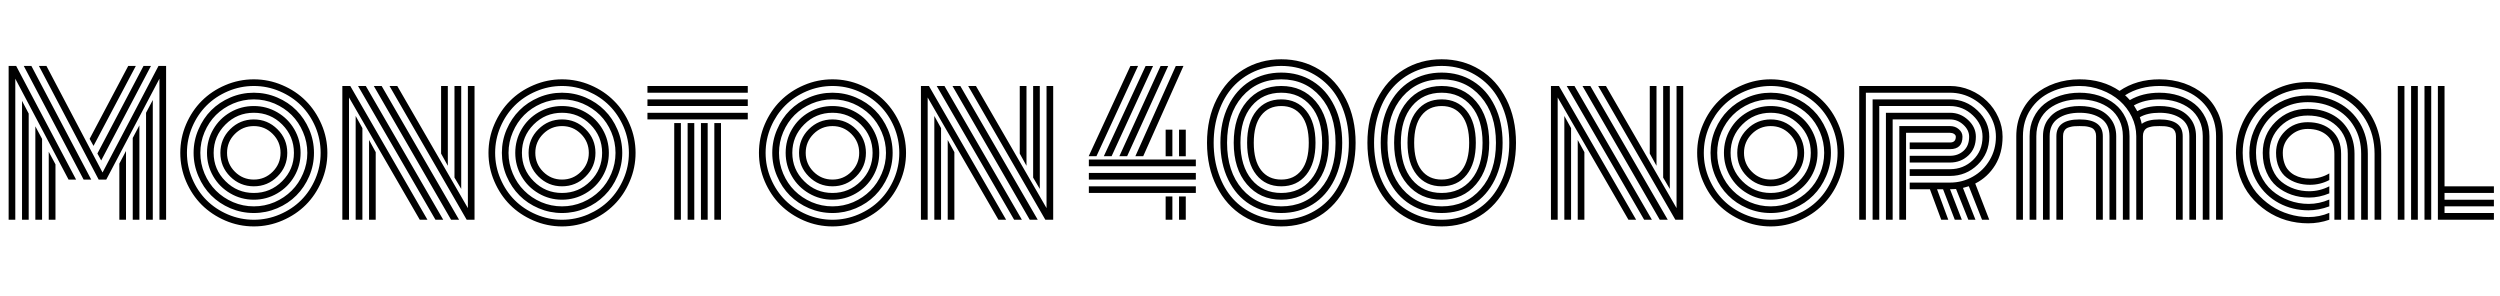 <svg xmlns="http://www.w3.org/2000/svg" xmlns:xlink="http://www.w3.org/1999/xlink" width="315.469" height="37.359"><path fill="black" d="M15.06 27.73L15.06 20.65L15.90 19.05L15.90 27.73L15.06 27.73ZM16.75 27.73L16.75 17.41L17.59 15.82L17.59 27.73L16.75 27.73ZM18.43 27.73L18.43 14.23L19.28 12.62L19.28 27.73L18.43 27.73ZM19.05 8.32L12.77 20.25L12.29 19.37L18.11 8.32L19.05 8.32ZM17.14 8.32L11.80 18.41L11.31 17.52L16.18 8.32L17.14 8.32ZM6.15 27.73L6.15 19.15L7.00 20.74L7.00 27.73L6.15 27.73ZM4.46 27.73L4.46 15.94L5.31 17.53L5.31 27.73L4.46 27.73ZM2.78 27.73L2.78 12.73L3.62 14.33L3.62 27.73L2.78 27.73ZM2.04 8.32L9.60 22.66L8.65 22.66L1.93 9.93L1.93 27.73L1.09 27.73L1.09 8.32L2.04 8.32ZM3.96 8.32L11.51 22.66L10.55 22.66L3 8.32L3.96 8.32ZM20.12 27.73L20.12 9.93L13.41 22.66L12.45 22.66L4.91 8.32L5.86 8.32L12.94 21.77L20.00 8.32L20.96 8.32L20.96 27.73L20.12 27.73ZM29.64 16.90Q28.65 17.89 28.65 19.29Q28.65 20.68 29.64 21.67Q30.63 22.66 32.03 22.66Q33.42 22.66 34.41 21.67Q35.40 20.68 35.40 19.29Q35.40 17.89 34.41 16.90Q33.42 15.91 32.03 15.91Q30.63 15.91 29.64 16.90ZM29.04 22.27Q27.81 21.04 27.81 19.29Q27.81 17.54 29.04 16.31Q30.28 15.07 32.03 15.07Q33.77 15.07 35.01 16.31Q36.25 17.54 36.25 19.29Q36.25 21.04 35.01 22.27Q33.77 23.51 32.03 23.51Q30.28 23.51 29.04 22.27ZM28.45 15.71Q26.96 17.20 26.96 19.29Q26.96 21.38 28.45 22.86Q29.93 24.35 32.03 24.35Q34.13 24.35 35.61 22.86Q37.09 21.38 37.09 19.29Q37.09 17.20 35.61 15.71Q34.13 14.23 32.03 14.23Q29.93 14.23 28.45 15.71ZM26.91 22.25Q26.12 20.89 26.12 19.29Q26.12 17.68 26.91 16.32Q27.70 14.96 29.06 14.17Q30.42 13.38 32.03 13.38Q33.63 13.38 34.99 14.17Q36.35 14.96 37.14 16.32Q37.93 17.68 37.93 19.29Q37.93 20.89 37.14 22.25Q36.35 23.61 34.99 24.40Q33.63 25.20 32.03 25.20Q30.42 25.20 29.06 24.40Q27.70 23.61 26.91 22.25ZM25.81 16.67Q25.28 17.92 25.28 19.29Q25.28 20.66 25.81 21.91Q26.34 23.16 27.25 24.06Q28.16 24.97 29.41 25.51Q30.66 26.04 32.03 26.04Q33.40 26.04 34.65 25.51Q35.89 24.97 36.80 24.06Q37.71 23.16 38.24 21.91Q38.78 20.66 38.78 19.29Q38.78 17.92 38.24 16.67Q37.71 15.42 36.80 14.51Q35.89 13.61 34.65 13.07Q33.40 12.54 32.03 12.54Q30.66 12.54 29.41 13.07Q28.16 13.61 27.25 14.51Q26.34 15.42 25.81 16.67ZM25.04 22.24Q24.43 20.84 24.43 19.29Q24.43 17.74 25.04 16.34Q25.64 14.93 26.65 13.92Q27.67 12.90 29.07 12.30Q30.48 11.70 32.03 11.70Q33.57 11.70 34.98 12.30Q36.39 12.90 37.40 13.92Q38.41 14.93 39.02 16.34Q39.62 17.74 39.62 19.29Q39.62 20.84 39.02 22.24Q38.41 23.65 37.40 24.66Q36.39 25.68 34.98 26.28Q33.57 26.88 32.03 26.88Q30.48 26.88 29.07 26.28Q27.67 25.68 26.65 24.66Q25.64 23.65 25.04 22.24ZM24.26 16.01Q23.59 17.58 23.59 19.29Q23.59 21 24.26 22.56Q24.93 24.13 26.06 25.26Q27.19 26.39 28.75 27.06Q30.32 27.73 32.03 27.73Q33.74 27.73 35.30 27.06Q36.87 26.39 38.00 25.26Q39.13 24.13 39.80 22.56Q40.46 21 40.46 19.29Q40.46 17.58 39.80 16.01Q39.13 14.45 38.00 13.32Q36.87 12.19 35.30 11.52Q33.74 10.85 32.03 10.85Q30.32 10.85 28.75 11.52Q27.19 12.19 26.06 13.32Q24.93 14.45 24.26 16.01ZM23.48 22.89Q22.75 21.18 22.75 19.29Q22.75 17.40 23.48 15.69Q24.22 13.97 25.46 12.73Q26.71 11.48 28.42 10.75Q30.14 10.01 32.03 10.01Q33.91 10.01 35.63 10.75Q37.35 11.48 38.59 12.73Q39.83 13.97 40.57 15.69Q41.31 17.40 41.31 19.29Q41.31 21.18 40.57 22.89Q39.83 24.61 38.59 25.85Q37.35 27.09 35.63 27.83Q33.91 28.57 32.03 28.57Q30.14 28.57 28.42 27.83Q26.71 27.09 25.46 25.85Q24.22 24.61 23.48 22.89ZM56.51 10.85L56.51 20.92L55.66 19.38L55.66 10.85L56.51 10.85ZM58.20 10.85L58.20 23.84L57.35 22.41L57.35 10.85L58.20 10.85ZM46.57 27.73L46.57 17.66L47.41 19.20L47.41 27.73L46.57 27.73ZM44.88 27.73L44.88 14.63L45.73 16.17L45.73 27.73L44.88 27.73ZM54.95 27.73L45.18 10.85L46.16 10.85L55.93 27.73L54.95 27.73ZM56.92 27.73L47.17 10.85L48.16 10.85L57.93 27.73L56.92 27.73ZM58.89 27.73L49.15 10.85L50.13 10.85L59.04 26.26L59.04 10.85L59.88 10.85L59.88 27.73L58.89 27.73ZM52.97 27.73L44.04 12.30L44.04 27.73L43.20 27.73L43.20 10.85L44.20 10.85L53.94 27.73L52.97 27.73ZM68.54 16.90Q67.55 17.89 67.55 19.29Q67.55 20.68 68.54 21.67Q69.53 22.66 70.92 22.66Q72.32 22.66 73.31 21.67Q74.30 20.68 74.30 19.29Q74.30 17.89 73.31 16.90Q72.32 15.91 70.92 15.91Q69.53 15.91 68.54 16.90ZM67.94 22.27Q66.70 21.04 66.70 19.29Q66.70 17.54 67.94 16.31Q69.18 15.07 70.92 15.07Q72.67 15.07 73.90 16.31Q75.14 17.54 75.14 19.29Q75.14 21.04 73.90 22.27Q72.67 23.51 70.92 23.51Q69.18 23.51 67.94 22.27ZM67.34 15.71Q65.86 17.20 65.86 19.29Q65.86 21.38 67.34 22.86Q68.82 24.35 70.92 24.35Q73.02 24.35 74.50 22.86Q75.98 21.38 75.98 19.29Q75.98 17.20 74.50 15.71Q73.02 14.23 70.92 14.23Q68.82 14.23 67.34 15.71ZM65.81 22.25Q65.02 20.89 65.02 19.29Q65.02 17.68 65.81 16.32Q66.60 14.96 67.96 14.17Q69.32 13.38 70.92 13.38Q72.53 13.38 73.89 14.17Q75.25 14.96 76.04 16.32Q76.83 17.68 76.83 19.29Q76.83 20.89 76.04 22.25Q75.25 23.61 73.89 24.40Q72.53 25.20 70.92 25.20Q69.32 25.20 67.96 24.40Q66.60 23.61 65.81 22.25ZM64.71 16.67Q64.17 17.92 64.17 19.29Q64.17 20.66 64.71 21.91Q65.24 23.16 66.15 24.06Q67.05 24.97 68.30 25.51Q69.55 26.04 70.92 26.04Q72.29 26.04 73.54 25.51Q74.79 24.97 75.70 24.06Q76.61 23.16 77.14 21.91Q77.67 20.66 77.67 19.29Q77.67 17.92 77.14 16.67Q76.61 15.42 75.70 14.51Q74.79 13.61 73.54 13.07Q72.29 12.54 70.92 12.54Q69.55 12.54 68.30 13.07Q67.05 13.61 66.15 14.51Q65.24 15.42 64.71 16.67ZM63.93 22.24Q63.33 20.84 63.33 19.29Q63.33 17.74 63.93 16.34Q64.54 14.93 65.55 13.92Q66.56 12.90 67.97 12.30Q69.38 11.70 70.92 11.70Q72.47 11.70 73.88 12.30Q75.28 12.90 76.29 13.92Q77.31 14.93 77.91 16.34Q78.52 17.74 78.52 19.29Q78.52 20.84 77.91 22.24Q77.31 23.65 76.29 24.66Q75.28 25.68 73.88 26.28Q72.47 26.88 70.92 26.88Q69.38 26.88 67.97 26.28Q66.56 25.68 65.55 24.66Q64.54 23.65 63.93 22.24ZM63.15 16.01Q62.48 17.58 62.48 19.29Q62.48 21 63.15 22.56Q63.82 24.13 64.95 25.26Q66.08 26.39 67.65 27.06Q69.21 27.73 70.92 27.73Q72.63 27.73 74.20 27.06Q75.76 26.39 76.89 25.26Q78.02 24.13 78.69 22.56Q79.36 21 79.36 19.29Q79.36 17.58 78.69 16.01Q78.02 14.45 76.89 13.32Q75.76 12.19 74.20 11.52Q72.63 10.85 70.92 10.85Q69.21 10.85 67.65 11.52Q66.08 12.19 64.95 13.32Q63.82 14.45 63.15 16.01ZM62.38 22.89Q61.64 21.18 61.64 19.29Q61.64 17.40 62.38 15.69Q63.12 13.97 64.36 12.73Q65.60 11.48 67.32 10.75Q69.04 10.01 70.92 10.01Q72.81 10.01 74.53 10.75Q76.24 11.48 77.48 12.73Q78.73 13.97 79.46 15.69Q80.20 17.40 80.20 19.29Q80.20 21.18 79.46 22.89Q78.73 24.61 77.48 25.85Q76.24 27.09 74.53 27.83Q72.81 28.57 70.92 28.57Q69.04 28.57 67.32 27.83Q65.60 27.09 64.36 25.85Q63.12 24.61 62.38 22.89ZM85.08 27.73L85.08 15.53L85.92 15.53L85.92 27.73L85.08 27.73ZM94.36 11.70L81.70 11.70L81.70 10.85L94.36 10.85L94.36 11.70ZM94.36 13.38L81.70 13.38L81.70 12.54L94.36 12.54L94.36 13.38ZM94.36 15.07L81.70 15.07L81.70 14.23L94.36 14.23L94.36 15.07ZM90.14 27.73L90.14 15.53L90.98 15.53L90.98 27.73L90.14 27.73ZM88.45 27.73L88.45 15.53L89.30 15.53L89.30 27.73L88.45 27.73ZM86.77 27.73L86.77 15.53L87.61 15.53L87.61 27.73L86.77 27.73ZM102.66 16.90Q101.67 17.89 101.67 19.29Q101.67 20.68 102.66 21.67Q103.65 22.66 105.05 22.66Q106.44 22.66 107.43 21.67Q108.42 20.68 108.42 19.29Q108.42 17.89 107.43 16.90Q106.44 15.91 105.05 15.91Q103.65 15.91 102.66 16.90ZM102.06 22.27Q100.83 21.04 100.83 19.29Q100.83 17.54 102.06 16.31Q103.30 15.07 105.05 15.07Q106.79 15.07 108.03 16.31Q109.27 17.54 109.27 19.29Q109.27 21.04 108.03 22.27Q106.79 23.51 105.05 23.51Q103.30 23.51 102.06 22.27ZM101.47 15.71Q99.98 17.20 99.98 19.29Q99.98 21.38 101.47 22.86Q102.95 24.35 105.05 24.35Q107.14 24.35 108.63 22.86Q110.11 21.38 110.11 19.29Q110.11 17.20 108.63 15.71Q107.14 14.23 105.05 14.23Q102.95 14.23 101.47 15.71ZM99.93 22.25Q99.14 20.89 99.14 19.29Q99.14 17.68 99.93 16.32Q100.72 14.96 102.08 14.17Q103.44 13.38 105.05 13.38Q106.65 13.38 108.01 14.17Q109.37 14.96 110.16 16.32Q110.95 17.68 110.95 19.29Q110.95 20.89 110.16 22.25Q109.37 23.61 108.01 24.40Q106.65 25.20 105.05 25.20Q103.44 25.20 102.08 24.40Q100.72 23.61 99.93 22.25ZM98.83 16.67Q98.30 17.92 98.30 19.29Q98.30 20.66 98.83 21.91Q99.36 23.16 100.27 24.06Q101.18 24.97 102.43 25.51Q103.68 26.04 105.05 26.04Q106.42 26.04 107.67 25.51Q108.91 24.97 109.82 24.06Q110.73 23.16 111.26 21.91Q111.80 20.66 111.80 19.29Q111.80 17.92 111.26 16.67Q110.73 15.42 109.82 14.51Q108.91 13.61 107.67 13.07Q106.42 12.54 105.05 12.54Q103.68 12.54 102.43 13.07Q101.18 13.61 100.27 14.51Q99.36 15.42 98.83 16.67ZM98.06 22.24Q97.45 20.84 97.45 19.29Q97.45 17.74 98.06 16.34Q98.66 14.93 99.67 13.92Q100.69 12.90 102.09 12.30Q103.50 11.70 105.05 11.70Q106.59 11.70 108 12.30Q109.41 12.90 110.42 13.92Q111.43 14.93 112.04 16.34Q112.64 17.74 112.64 19.29Q112.64 20.84 112.04 22.24Q111.43 23.65 110.42 24.66Q109.41 25.68 108 26.28Q106.59 26.88 105.05 26.88Q103.50 26.88 102.09 26.28Q100.69 25.68 99.67 24.66Q98.66 23.65 98.06 22.24ZM97.28 16.01Q96.61 17.58 96.61 19.29Q96.61 21 97.28 22.56Q97.95 24.13 99.08 25.26Q100.21 26.39 101.77 27.06Q103.34 27.73 105.05 27.73Q106.76 27.73 108.32 27.06Q109.89 26.39 111.02 25.26Q112.15 24.13 112.82 22.56Q113.48 21 113.48 19.29Q113.48 17.58 112.82 16.01Q112.15 14.45 111.02 13.32Q109.89 12.19 108.32 11.52Q106.76 10.85 105.05 10.85Q103.34 10.85 101.77 11.52Q100.21 12.19 99.08 13.32Q97.95 14.45 97.28 16.01ZM96.50 22.89Q95.77 21.18 95.77 19.29Q95.77 17.40 96.50 15.69Q97.24 13.97 98.48 12.73Q99.73 11.48 101.44 10.75Q103.16 10.01 105.05 10.01Q106.93 10.01 108.65 10.75Q110.37 11.48 111.61 12.73Q112.85 13.97 113.59 15.69Q114.33 17.40 114.33 19.29Q114.33 21.18 113.59 22.89Q112.85 24.61 111.61 25.85Q110.37 27.09 108.65 27.83Q106.93 28.57 105.05 28.57Q103.16 28.57 101.44 27.83Q99.73 27.09 98.48 25.85Q97.24 24.61 96.50 22.89ZM129.53 10.85L129.53 20.92L128.68 19.38L128.68 10.85L129.53 10.85ZM131.21 10.85L131.21 23.84L130.37 22.41L130.37 10.85L131.21 10.85ZM119.59 27.73L119.59 17.66L120.43 19.20L120.43 27.73L119.59 27.73ZM117.90 27.73L117.90 14.63L118.75 16.17L118.75 27.73L117.90 27.73ZM127.97 27.73L118.20 10.85L119.18 10.85L128.95 27.73L127.97 27.73ZM129.94 27.73L120.19 10.85L121.18 10.85L130.95 27.73L129.94 27.73ZM131.91 27.73L122.17 10.85L123.15 10.85L132.06 26.26L132.06 10.85L132.90 10.85L132.90 27.73L131.91 27.73ZM125.99 27.73L117.06 12.30L117.06 27.73L116.21 27.73L116.21 10.85L117.22 10.85L126.96 27.73L125.99 27.73ZM147.94 24.79L147.94 27.73L147.09 27.73L147.09 24.79L147.94 24.79ZM149.63 24.79L149.63 27.73L148.78 27.73L148.78 24.79L149.63 24.79ZM147.94 16.36L147.94 19.72L147.09 19.72L147.09 16.36L147.94 16.36ZM149.63 16.36L149.63 19.72L148.78 19.72L148.78 16.36L149.63 16.36ZM150.90 20.98L137.40 20.98L137.40 20.13L150.90 20.13L150.90 20.98ZM150.90 22.66L137.40 22.66L137.40 21.82L150.90 21.82L150.90 22.66ZM150.90 24.35L137.40 24.35L137.40 23.51L150.90 23.51L150.90 24.35ZM137.38 19.71L142.64 8.33L143.61 8.32L138.36 19.71L137.38 19.71ZM139.29 19.71L144.56 8.33L145.50 8.33L140.27 19.71L139.29 19.71ZM141.25 19.71L146.45 8.33L147.41 8.33L142.23 19.71L141.25 19.71ZM143.27 19.71L148.37 8.33L149.34 8.32L144.26 19.71L143.27 19.71ZM153.53 23.53Q152.31 21.12 152.31 18.02Q152.31 14.93 153.53 12.52Q154.75 10.10 156.88 8.79Q159.01 7.48 161.68 7.48Q164.36 7.48 166.49 8.79Q168.62 10.10 169.84 12.52Q171.06 14.93 171.06 18.02Q171.06 21.12 169.84 23.53Q168.62 25.95 166.49 27.26Q164.36 28.57 161.68 28.57Q159.01 28.57 156.88 27.26Q154.75 25.95 153.53 23.53ZM164.83 13.99Q166.00 15.43 166.00 18.02Q166.00 20.61 164.83 22.06Q163.66 23.51 161.68 23.51Q159.70 23.51 158.54 22.06Q157.37 20.61 157.37 18.02Q157.37 15.43 158.54 13.99Q159.70 12.54 161.68 12.54Q163.66 12.54 164.83 13.99ZM166.03 12.80Q167.68 14.74 167.68 18.02Q167.68 21.30 166.03 23.25Q164.37 25.20 161.68 25.20Q159 25.20 157.34 23.25Q155.68 21.30 155.68 18.02Q155.68 14.74 157.34 12.80Q159 10.85 161.68 10.85Q164.37 10.85 166.03 12.80ZM168.38 13.37Q169.37 15.39 169.37 18.02Q169.37 20.66 168.38 22.68Q167.39 24.70 165.64 25.79Q163.90 26.88 161.68 26.88Q159.47 26.88 157.72 25.79Q155.98 24.70 154.99 22.68Q154.00 20.66 154.00 18.02Q154.00 15.39 154.99 13.37Q155.98 11.34 157.72 10.25Q159.47 9.16 161.68 9.16Q163.90 9.16 165.64 10.25Q167.39 11.34 168.38 13.37ZM159.13 14.58Q158.21 15.77 158.21 18.02Q158.21 20.27 159.13 21.47Q160.05 22.66 161.68 22.66Q163.31 22.66 164.23 21.47Q165.15 20.27 165.15 18.02Q165.15 15.77 164.23 14.58Q163.31 13.38 161.68 13.38Q160.05 13.38 159.13 14.58ZM157.94 13.39Q156.53 15.08 156.53 18.02Q156.53 20.96 157.94 22.66Q159.35 24.35 161.68 24.35Q164.02 24.35 165.43 22.66Q166.84 20.96 166.84 18.02Q166.84 15.08 165.43 13.39Q164.02 11.70 161.68 11.70Q159.35 11.70 157.94 13.39ZM156.74 12.20Q154.84 14.39 154.84 18.02Q154.84 21.66 156.74 23.85Q158.65 26.04 161.68 26.04Q164.72 26.04 166.62 23.85Q168.53 21.66 168.53 18.02Q168.53 14.39 166.62 12.20Q164.72 10.01 161.68 10.01Q158.65 10.01 156.74 12.20ZM153.80 14.06Q153.15 15.88 153.15 18.02Q153.15 20.17 153.80 21.99Q154.44 23.81 155.57 25.07Q156.70 26.32 158.28 27.02Q159.86 27.73 161.68 27.73Q163.51 27.73 165.09 27.02Q166.66 26.32 167.79 25.07Q168.93 23.81 169.57 21.99Q170.21 20.17 170.21 18.02Q170.21 15.88 169.57 14.06Q168.93 12.23 167.79 10.98Q166.66 9.73 165.09 9.02Q163.51 8.32 161.68 8.32Q159.86 8.32 158.28 9.02Q156.70 9.73 155.57 10.98Q154.44 12.23 153.80 14.06ZM173.77 23.53Q172.55 21.12 172.55 18.02Q172.55 14.93 173.77 12.52Q174.98 10.10 177.12 8.79Q179.25 7.48 181.92 7.48Q184.59 7.48 186.73 8.79Q188.86 10.10 190.08 12.52Q191.30 14.93 191.30 18.02Q191.30 21.12 190.08 23.53Q188.86 25.95 186.73 27.26Q184.59 28.57 181.92 28.57Q179.25 28.57 177.12 27.26Q174.98 25.95 173.77 23.53ZM185.07 13.99Q186.23 15.43 186.23 18.02Q186.23 20.61 185.07 22.06Q183.90 23.51 181.92 23.51Q179.94 23.51 178.78 22.06Q177.61 20.61 177.61 18.02Q177.61 15.43 178.78 13.99Q179.94 12.54 181.92 12.54Q183.90 12.54 185.07 13.99ZM186.26 12.80Q187.92 14.74 187.92 18.02Q187.92 21.30 186.26 23.25Q184.61 25.20 181.92 25.20Q179.24 25.20 177.58 23.25Q175.92 21.30 175.92 18.02Q175.92 14.74 177.58 12.80Q179.24 10.85 181.92 10.85Q184.61 10.85 186.26 12.80ZM188.62 13.37Q189.61 15.39 189.61 18.02Q189.61 20.66 188.62 22.68Q187.63 24.70 185.88 25.79Q184.14 26.88 181.92 26.88Q179.71 26.88 177.96 25.79Q176.21 24.70 175.22 22.68Q174.23 20.66 174.23 18.02Q174.23 15.39 175.22 13.37Q176.21 11.34 177.96 10.25Q179.71 9.16 181.92 9.16Q184.14 9.16 185.88 10.25Q187.63 11.34 188.62 13.37ZM179.37 14.58Q178.45 15.77 178.45 18.02Q178.45 20.27 179.37 21.47Q180.29 22.66 181.92 22.66Q183.55 22.66 184.47 21.47Q185.39 20.27 185.39 18.02Q185.39 15.77 184.47 14.58Q183.55 13.38 181.92 13.38Q180.29 13.38 179.37 14.58ZM178.18 13.39Q176.77 15.08 176.77 18.02Q176.77 20.96 178.18 22.66Q179.59 24.35 181.92 24.35Q184.25 24.35 185.67 22.66Q187.08 20.96 187.08 18.02Q187.08 15.08 185.67 13.39Q184.25 11.70 181.92 11.70Q179.59 11.70 178.18 13.39ZM176.98 12.20Q175.08 14.39 175.08 18.02Q175.08 21.66 176.98 23.85Q178.89 26.04 181.92 26.04Q184.96 26.04 186.86 23.85Q188.77 21.66 188.77 18.02Q188.77 14.39 186.86 12.20Q184.96 10.01 181.92 10.01Q178.89 10.01 176.98 12.20ZM174.04 14.06Q173.39 15.88 173.39 18.02Q173.39 20.17 174.04 21.99Q174.68 23.81 175.81 25.07Q176.94 26.32 178.52 27.02Q180.09 27.73 181.92 27.73Q183.75 27.73 185.33 27.02Q186.90 26.32 188.03 25.07Q189.16 23.81 189.81 21.99Q190.45 20.17 190.45 18.02Q190.45 15.88 189.81 14.06Q189.16 12.23 188.03 10.98Q186.90 9.73 185.33 9.02Q183.75 8.32 181.92 8.32Q180.09 8.32 178.52 9.02Q176.94 9.73 175.81 10.98Q174.68 12.23 174.04 14.06ZM209.03 10.85L209.03 20.92L208.18 19.38L208.18 10.85L209.03 10.85ZM210.71 10.85L210.71 23.84L209.87 22.41L209.87 10.85L210.71 10.85ZM199.09 27.73L199.09 17.66L199.93 19.20L199.93 27.73L199.09 27.73ZM197.40 27.73L197.40 14.63L198.25 16.17L198.25 27.73L197.40 27.73ZM207.47 27.73L197.70 10.85L198.68 10.85L208.45 27.73L207.47 27.73ZM209.44 27.73L199.69 10.85L200.68 10.85L210.45 27.73L209.44 27.73ZM211.41 27.73L201.67 10.85L202.65 10.85L211.56 26.26L211.56 10.85L212.40 10.85L212.40 27.73L211.41 27.73ZM205.49 27.73L196.56 12.30L196.56 27.73L195.71 27.73L195.71 10.85L196.72 10.85L206.46 27.73L205.49 27.73ZM221.06 16.90Q220.07 17.89 220.07 19.29Q220.07 20.68 221.06 21.67Q222.05 22.66 223.44 22.66Q224.84 22.66 225.83 21.67Q226.82 20.68 226.82 19.29Q226.82 17.89 225.83 16.90Q224.84 15.91 223.44 15.91Q222.05 15.91 221.06 16.90ZM220.46 22.27Q219.22 21.04 219.22 19.29Q219.22 17.54 220.46 16.31Q221.70 15.07 223.44 15.07Q225.19 15.07 226.42 16.31Q227.66 17.54 227.66 19.29Q227.66 21.04 226.42 22.27Q225.19 23.51 223.44 23.51Q221.70 23.51 220.46 22.27ZM219.86 15.71Q218.38 17.20 218.38 19.29Q218.38 21.38 219.86 22.86Q221.34 24.35 223.44 24.35Q225.54 24.35 227.02 22.86Q228.50 21.38 228.50 19.29Q228.50 17.20 227.02 15.71Q225.54 14.23 223.44 14.23Q221.34 14.23 219.86 15.71ZM218.33 22.25Q217.54 20.89 217.54 19.29Q217.54 17.68 218.33 16.32Q219.12 14.96 220.48 14.17Q221.84 13.38 223.44 13.38Q225.05 13.38 226.41 14.17Q227.77 14.96 228.56 16.32Q229.35 17.68 229.35 19.29Q229.35 20.89 228.56 22.25Q227.77 23.61 226.41 24.40Q225.05 25.20 223.44 25.20Q221.84 25.20 220.48 24.40Q219.12 23.61 218.33 22.25ZM217.22 16.67Q216.69 17.92 216.69 19.29Q216.69 20.66 217.22 21.91Q217.76 23.16 218.67 24.06Q219.57 24.97 220.82 25.51Q222.07 26.04 223.44 26.04Q224.81 26.04 226.06 25.51Q227.31 24.97 228.22 24.06Q229.13 23.16 229.66 21.91Q230.19 20.66 230.19 19.29Q230.19 17.92 229.66 16.67Q229.13 15.42 228.22 14.51Q227.31 13.61 226.06 13.07Q224.81 12.54 223.44 12.54Q222.07 12.54 220.82 13.07Q219.57 13.61 218.67 14.51Q217.76 15.42 217.22 16.67ZM216.45 22.24Q215.85 20.84 215.85 19.29Q215.85 17.74 216.45 16.34Q217.05 14.93 218.07 13.92Q219.08 12.90 220.49 12.30Q221.89 11.70 223.44 11.70Q224.99 11.70 226.39 12.30Q227.80 12.90 228.81 13.92Q229.83 14.93 230.43 16.34Q231.04 17.74 231.04 19.29Q231.04 20.84 230.43 22.24Q229.83 23.65 228.81 24.66Q227.80 25.68 226.39 26.28Q224.99 26.88 223.44 26.88Q221.89 26.88 220.49 26.28Q219.08 25.68 218.07 24.66Q217.05 23.65 216.45 22.24ZM215.67 16.01Q215.00 17.58 215.00 19.29Q215.00 21 215.67 22.56Q216.34 24.13 217.47 25.26Q218.60 26.39 220.17 27.06Q221.73 27.73 223.44 27.73Q225.15 27.73 226.72 27.06Q228.28 26.39 229.41 25.26Q230.54 24.13 231.21 22.56Q231.88 21 231.88 19.29Q231.88 17.58 231.21 16.01Q230.54 14.45 229.41 13.32Q228.28 12.19 226.72 11.52Q225.15 10.85 223.44 10.85Q221.73 10.85 220.17 11.52Q218.60 12.19 217.47 13.32Q216.34 14.45 215.67 16.01ZM214.90 22.89Q214.16 21.18 214.16 19.29Q214.16 17.40 214.90 15.69Q215.64 13.97 216.88 12.73Q218.12 11.48 219.84 10.75Q221.55 10.01 223.44 10.01Q225.33 10.01 227.04 10.75Q228.76 11.48 230.00 12.73Q231.25 13.97 231.98 15.69Q232.72 17.40 232.72 19.29Q232.72 21.18 231.98 22.89Q231.25 24.61 230.00 25.85Q228.76 27.09 227.04 27.83Q225.33 28.57 223.44 28.57Q221.55 28.57 219.84 27.83Q218.12 27.09 216.88 25.85Q215.64 24.61 214.90 22.89ZM240.98 20.51L240.98 19.66L246.07 19.66Q247.08 19.66 247.78 19.03Q248.48 18.40 248.48 17.25L248.48 17.25Q248.48 16.41 247.75 15.74Q247.02 15.07 246.07 15.07L246.07 15.07L238.83 15.07L238.83 27.73L237.98 27.73L237.98 14.23L246.07 14.23Q247.37 14.23 248.35 15.14Q249.33 16.05 249.33 17.25L249.33 17.25Q249.33 18.74 248.38 19.62Q247.43 20.51 246.07 20.51L246.07 20.51L240.98 20.51ZM240.98 22.20L240.98 21.35L246.07 21.35Q247.76 21.35 248.96 20.20Q250.17 19.05 250.17 17.25L250.17 17.25Q250.17 15.71 248.94 14.55Q247.71 13.38 246.07 13.38L246.07 13.38L237.14 13.38L237.14 27.73L236.30 27.73L236.30 12.54L246.07 12.54Q248.06 12.54 249.54 13.95Q251.02 15.36 251.02 17.25L251.02 17.25Q251.02 19.36 249.56 20.78Q248.10 22.20 246.07 22.20L246.07 22.20L240.98 22.20ZM240.98 23.88L240.98 23.04L246.07 23.04Q247.63 23.04 248.95 22.29Q250.28 21.54 251.07 20.20Q251.86 18.87 251.86 17.25L251.86 17.25Q251.86 15.79 251.07 14.50Q250.29 13.22 248.95 12.46Q247.61 11.70 246.07 11.70L246.07 11.70L235.45 11.70L235.45 27.73L234.61 27.73L234.61 10.85L246.07 10.85Q247.39 10.85 248.62 11.37Q249.84 11.89 250.73 12.76Q251.63 13.62 252.16 14.80Q252.70 15.98 252.70 17.25L252.70 17.25Q252.70 19.30 251.77 20.83Q250.83 22.36 249.25 23.16L249.25 23.16L251.02 27.73L250.11 27.73L248.44 23.50Q248.12 23.60 247.70 23.71L247.70 23.71L249.28 27.73L248.38 27.73L246.83 23.85Q246.47 23.88 246.07 23.88L246.07 23.88L247.56 27.73L246.67 27.73L245.19 23.88L244.43 23.88L245.85 27.73L244.96 27.73L243.53 23.88L240.98 23.88ZM240.52 16.76L240.52 27.73L239.67 27.73L239.67 15.91L246.07 15.91Q246.73 15.91 247.18 16.31Q247.64 16.70 247.64 17.25L247.64 17.25Q247.64 18.82 246.07 18.82L246.07 18.82L240.98 18.82L240.98 17.98L246.07 17.98Q246.80 17.98 246.80 17.25L246.80 17.25Q246.80 17.05 246.58 16.90Q246.36 16.76 246.07 16.76L246.07 16.76L240.52 16.76ZM265.35 17.18L265.35 17.18L265.35 27.73L264.50 27.73L264.50 17.18Q264.50 16.84 264.39 16.60Q264.28 16.36 264.11 16.23Q263.93 16.10 263.64 16.03Q263.36 15.95 263.09 15.93Q262.82 15.91 262.42 15.91Q262.02 15.91 261.75 15.93Q261.48 15.95 261.19 16.03Q260.91 16.10 260.73 16.23Q260.55 16.36 260.44 16.60Q260.33 16.84 260.33 17.18L260.33 17.18L260.33 27.73L259.49 27.73L259.49 17.18Q259.49 15.07 262.42 15.07Q265.35 15.07 265.35 17.18ZM267.04 17.18L267.04 17.18L267.04 27.73L266.19 27.73L266.19 17.18Q266.19 15.69 265.14 14.96Q264.09 14.23 262.42 14.23Q260.74 14.23 259.69 14.96Q258.64 15.69 258.64 17.18L258.64 17.18L258.64 27.73L257.80 27.73L257.80 17.18Q257.80 15.95 258.43 15.07Q259.07 14.19 260.09 13.79Q261.12 13.38 262.42 13.38Q263.72 13.38 264.74 13.79Q265.77 14.19 266.40 15.07Q267.04 15.95 267.04 17.18ZM268.72 17.18L268.72 17.18L268.72 27.73L267.88 27.73L267.88 17.18Q267.88 16.08 267.45 15.19Q267.02 14.30 266.27 13.72Q265.52 13.15 264.54 12.84Q263.55 12.54 262.42 12.54Q261.28 12.54 260.30 12.84Q259.31 13.15 258.56 13.72Q257.81 14.30 257.38 15.19Q256.96 16.08 256.96 17.18L256.96 17.18L256.96 27.73L256.11 27.73L256.11 17.18Q256.11 15.90 256.61 14.86Q257.11 13.82 257.96 13.13Q258.82 12.45 259.97 12.07Q261.12 11.70 262.42 11.70Q263.72 11.70 264.87 12.07Q266.02 12.45 266.87 13.13Q267.73 13.82 268.22 14.86Q268.72 15.90 268.72 17.18ZM270.41 17.18L270.41 27.73L269.57 27.73L269.57 17.18Q269.57 15.90 269.00 14.73Q268.43 13.56 267.47 12.71Q266.51 11.86 265.18 11.36Q263.86 10.85 262.42 10.85L262.42 10.85Q260.44 10.85 258.83 11.60Q257.21 12.34 256.24 13.80Q255.27 15.26 255.27 17.18L255.27 17.18L255.27 27.73L254.43 27.73L254.43 17.18Q254.43 15.56 255.06 14.20Q255.69 12.84 256.78 11.93Q257.86 11.02 259.32 10.51Q260.78 10.01 262.42 10.01L262.42 10.01Q265.32 10.01 267.46 11.47L267.46 11.47Q269.59 10.01 272.50 10.01L272.50 10.01Q274.14 10.01 275.60 10.51Q277.05 11.02 278.14 11.93Q279.22 12.84 279.86 14.20Q280.49 15.56 280.49 17.18L280.49 17.18L280.49 27.73L279.64 27.73L279.64 17.18Q279.64 15.27 278.67 13.81Q277.70 12.35 276.09 11.60Q274.48 10.85 272.50 10.85L272.50 10.85Q270.01 10.85 268.16 12.02L268.16 12.02Q268.43 12.26 268.76 12.63L268.76 12.63Q270.36 11.70 272.50 11.70L272.50 11.70Q273.80 11.70 274.95 12.07Q276.09 12.45 276.95 13.13Q277.80 13.82 278.30 14.86Q278.80 15.90 278.80 17.18L278.80 17.18L278.80 27.73L277.96 27.73L277.96 17.18Q277.96 16.08 277.53 15.19Q277.10 14.30 276.35 13.72Q275.60 13.15 274.62 12.84Q273.63 12.54 272.50 12.54L272.50 12.54Q270.63 12.54 269.27 13.30L269.27 13.30Q269.48 13.63 269.70 14.03L269.70 14.03Q270.84 13.38 272.50 13.38L272.50 13.38Q273.80 13.38 274.82 13.79Q275.85 14.19 276.48 15.07Q277.11 15.95 277.11 17.18L277.11 17.18L277.11 27.73L276.27 27.73L276.27 17.18Q276.27 15.69 275.22 14.96Q274.17 14.23 272.50 14.23L272.50 14.23Q270.97 14.23 270.02 14.79L270.02 14.79Q270.18 15.23 270.26 15.63L270.26 15.63Q271.00 15.07 272.50 15.07L272.50 15.07Q275.43 15.07 275.43 17.18L275.43 17.18L275.43 27.73L274.58 27.73L274.58 17.18Q274.58 16.84 274.47 16.60Q274.36 16.36 274.18 16.23Q274.01 16.10 273.72 16.03Q273.43 15.95 273.16 15.93Q272.89 15.91 272.50 15.91Q272.10 15.91 271.83 15.93Q271.56 15.95 271.27 16.03Q270.98 16.10 270.81 16.23Q270.63 16.36 270.52 16.60Q270.41 16.84 270.41 17.18L270.41 17.18ZM294.57 27.73L294.57 19.41Q294.57 17.91 293.65 17.09Q292.72 16.27 291.20 16.27L291.20 16.27Q289.91 16.27 288.98 17.16Q288.06 18.05 288.06 19.29L288.06 19.29Q288.06 19.99 288.25 20.55Q288.43 21.11 288.76 21.47Q289.08 21.84 289.52 22.08Q289.97 22.32 290.46 22.43Q290.94 22.54 291.49 22.54L291.49 22.54Q292.83 22.54 293.93 21.88L293.93 21.88L293.93 22.72Q292.79 23.32 291.48 23.32L291.48 23.32Q290.64 23.32 289.89 23.09Q289.15 22.86 288.54 22.40Q287.93 21.94 287.57 21.13Q287.21 20.33 287.21 19.29L287.21 19.29Q287.21 17.67 288.35 16.55Q289.49 15.42 291.20 15.42L291.20 15.42Q293.09 15.42 294.25 16.48Q295.42 17.54 295.42 19.41L295.42 19.41L295.42 27.73L294.57 27.73ZM297.11 19.41L297.11 19.41L297.11 27.73L296.26 27.73L296.26 19.41Q296.26 17.19 294.84 15.88Q293.43 14.58 291.20 14.58L291.20 14.58Q289.14 14.58 287.75 15.95Q286.37 17.32 286.37 19.29L286.37 19.29Q286.37 20.48 286.79 21.43Q287.20 22.38 287.92 22.96Q288.63 23.53 289.52 23.83Q290.40 24.13 291.39 24.13L291.39 24.13Q292.72 24.13 293.93 23.51L293.93 23.51L293.93 24.40Q292.66 24.93 291.38 24.93L291.38 24.93Q290.21 24.93 289.17 24.57Q288.13 24.21 287.31 23.53Q286.49 22.84 286.01 21.74Q285.53 20.65 285.53 19.29L285.53 19.29Q285.53 16.98 287.16 15.36Q288.80 13.73 291.20 13.73L291.20 13.73Q292.89 13.73 294.22 14.42Q295.56 15.11 296.33 16.41Q297.11 17.71 297.11 19.41ZM298.79 19.41L298.79 19.41L298.79 27.73L297.95 27.73L297.95 19.41Q297.95 17.47 297.06 15.98Q296.18 14.48 294.64 13.69Q293.11 12.89 291.20 12.89L291.20 12.89Q289.38 12.89 287.88 13.75Q286.38 14.61 285.53 16.08Q284.68 17.54 284.68 19.29L284.68 19.29Q284.68 20.79 285.23 22.03Q285.79 23.26 286.72 24.06Q287.65 24.86 288.84 25.29Q290.03 25.73 291.33 25.73L291.33 25.73Q292.65 25.73 293.93 25.18L293.93 25.18L293.93 26.04Q292.59 26.54 291.30 26.54L291.30 26.54Q289.28 26.54 287.58 25.63Q285.88 24.71 284.86 23.04Q283.84 21.36 283.84 19.29L283.84 19.29Q283.84 17.81 284.41 16.48Q284.98 15.14 285.95 14.17Q286.92 13.20 288.29 12.62Q289.66 12.05 291.20 12.05L291.20 12.05Q293.34 12.05 295.07 12.96Q296.80 13.88 297.80 15.56Q298.79 17.25 298.79 19.41ZM300.48 19.41L300.48 19.41L300.48 27.73L299.64 27.73L299.64 19.41Q299.64 17.02 298.52 15.13Q297.41 13.25 295.49 12.23Q293.57 11.20 291.20 11.20L291.20 11.20Q288.93 11.20 287.04 12.29Q285.15 13.38 284.07 15.24Q283.00 17.10 283.00 19.29L283.00 19.29Q283.00 20.73 283.46 22.03Q283.92 23.32 284.72 24.29Q285.53 25.25 286.58 25.96Q287.63 26.66 288.84 27.02Q290.05 27.39 291.30 27.39L291.30 27.39Q292.69 27.39 293.93 26.86L293.93 26.86L293.93 27.73Q292.63 28.18 291.26 28.18L291.26 28.18Q289.84 28.18 288.50 27.79Q287.16 27.39 286.01 26.61Q284.87 25.83 284.00 24.77Q283.14 23.71 282.64 22.29Q282.15 20.87 282.15 19.29L282.15 19.29Q282.15 17.47 282.84 15.83Q283.52 14.18 284.71 12.98Q285.90 11.78 287.60 11.07Q289.29 10.36 291.20 10.36L291.20 10.36Q293.14 10.36 294.86 11.02Q296.57 11.67 297.81 12.84Q299.05 14.00 299.77 15.70Q300.48 17.40 300.48 19.41ZM302.57 27.73L302.57 10.85L303.41 10.85L303.41 27.73L302.57 27.73ZM307.63 27.73L307.63 10.85L308.47 10.85L308.47 23.51L314.70 23.51L314.70 24.35L308.47 24.35L308.47 25.20L314.70 25.20L314.70 26.04L308.47 26.04L308.47 26.88L314.70 26.88L314.70 27.73L307.63 27.73ZM305.94 27.73L305.94 10.85L306.79 10.85L306.79 27.73L305.94 27.73ZM304.25 27.73L304.25 10.85L305.10 10.85L305.10 27.73L304.25 27.73Z"/></svg>